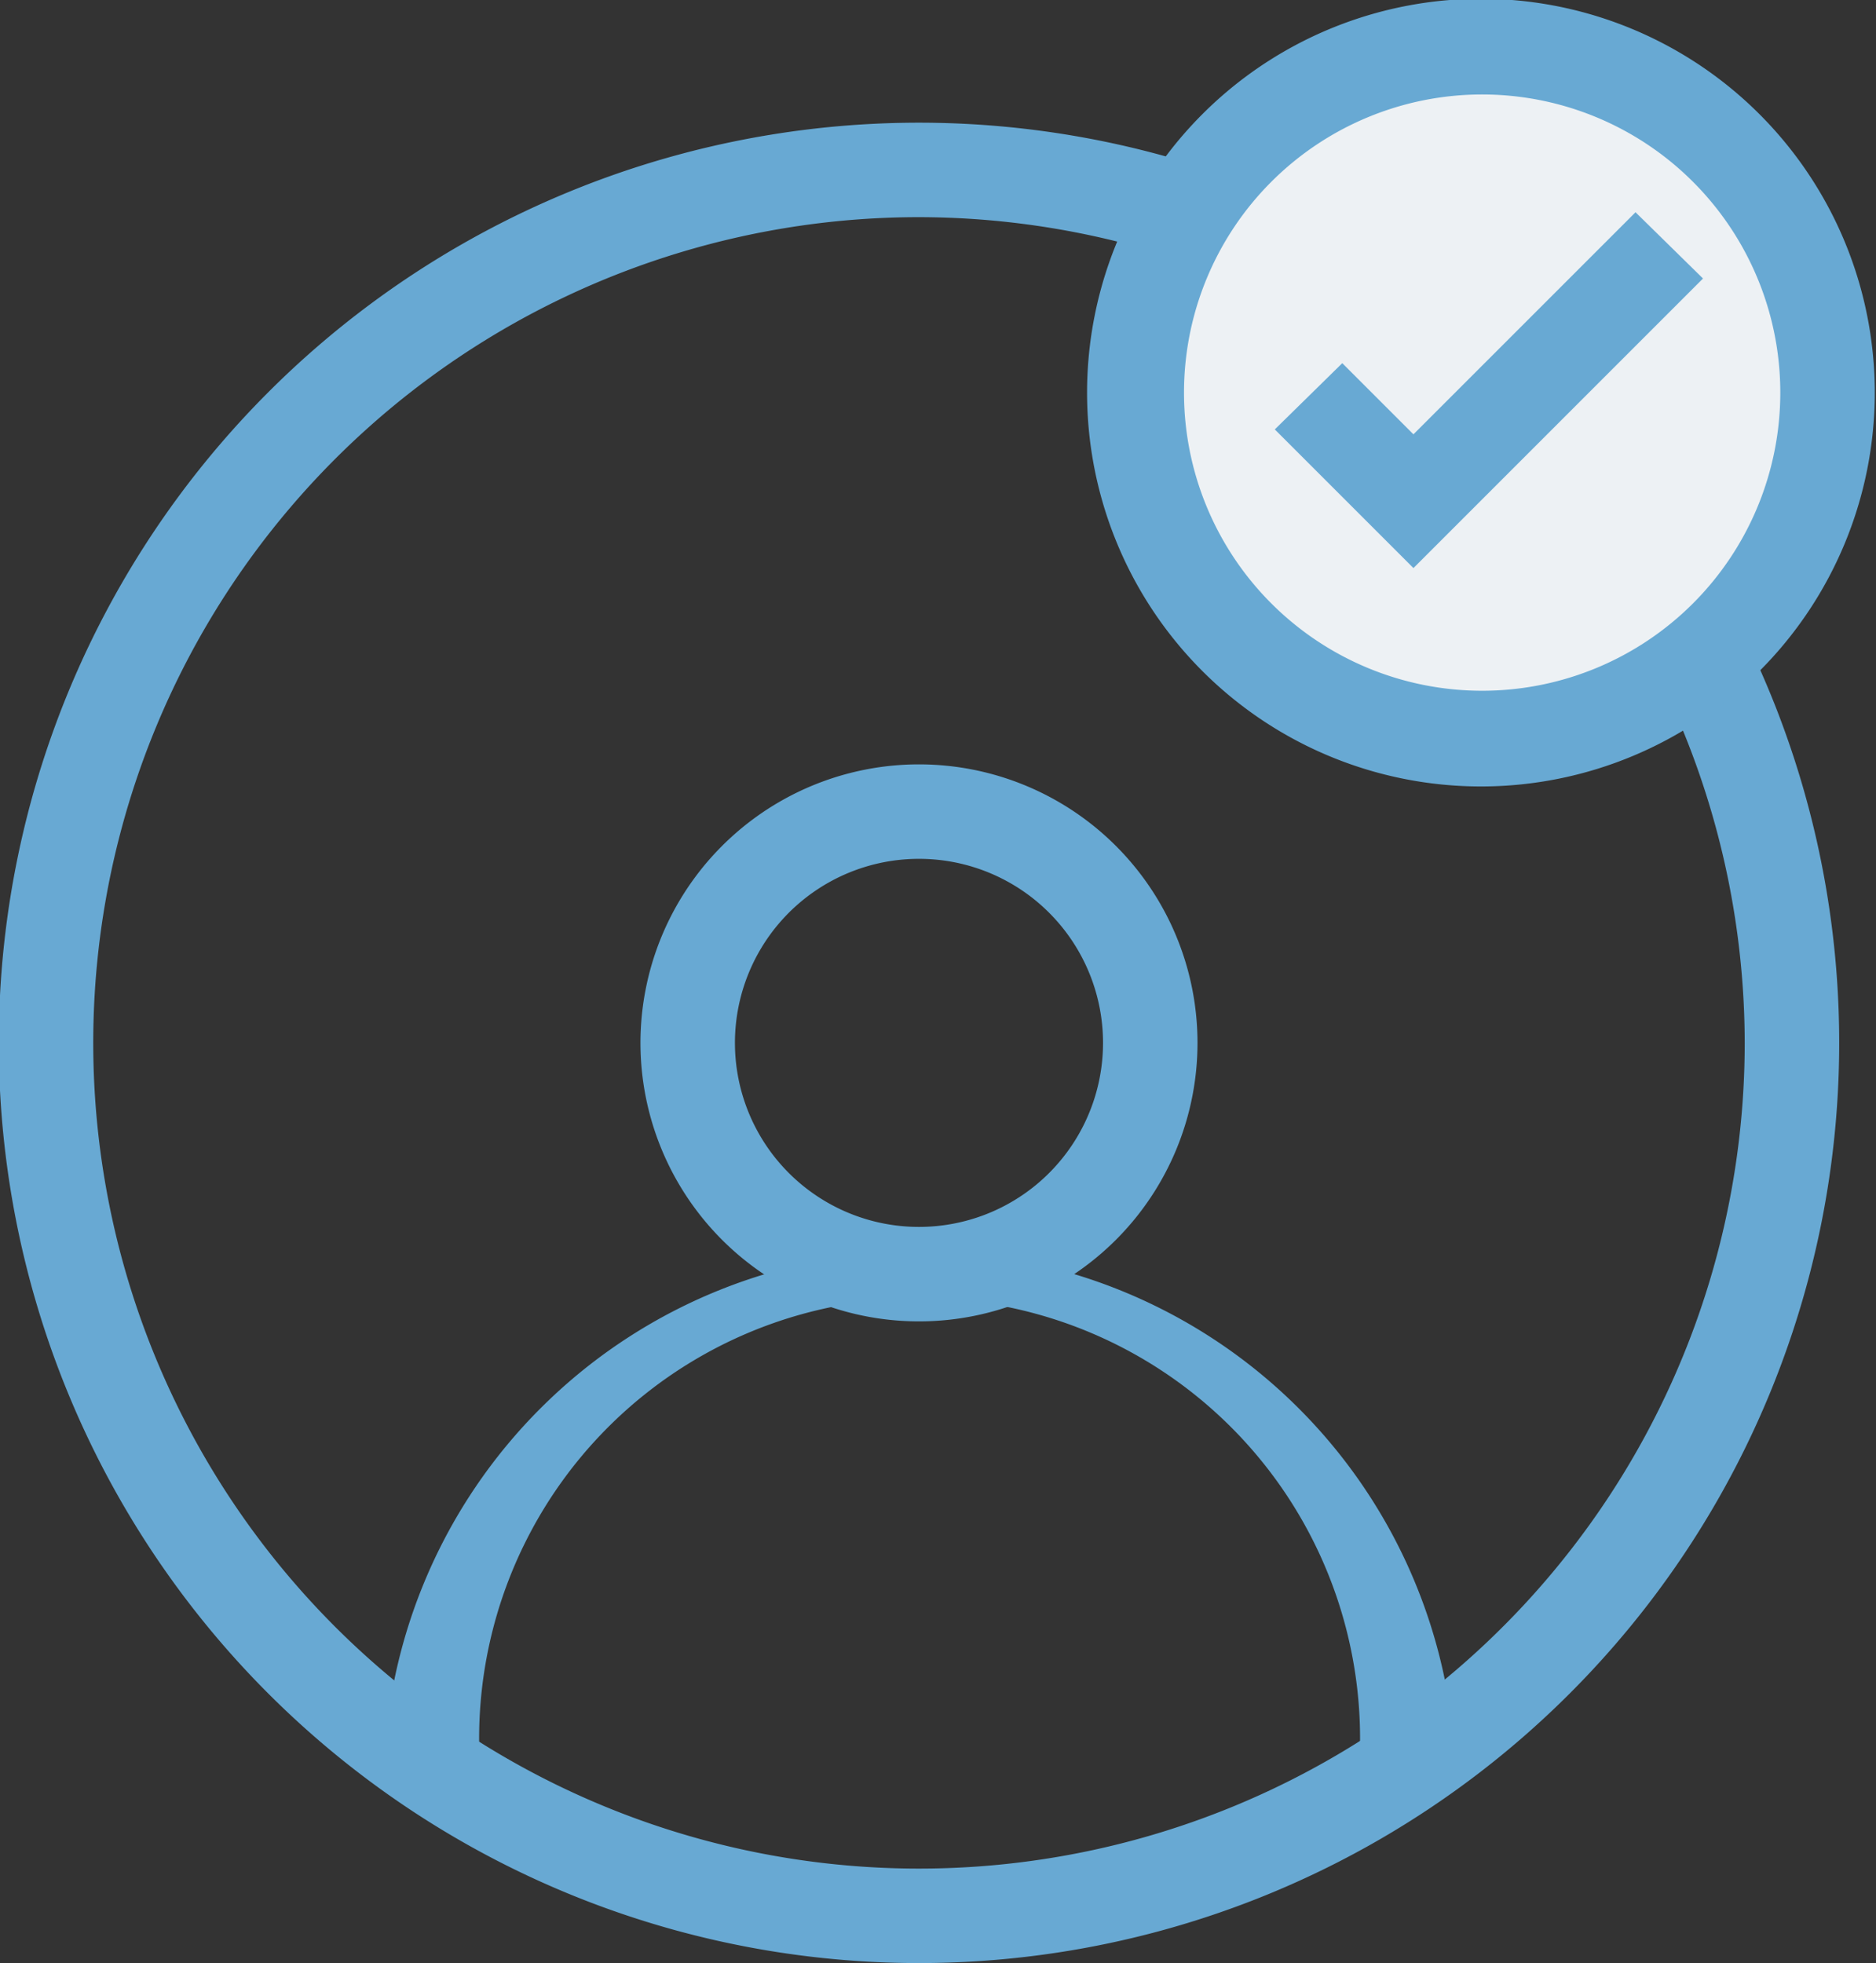 <svg id="Layer_113" data-name="Layer 113" xmlns="http://www.w3.org/2000/svg" viewBox="0 0 15.29 16">
  <rect x="0" y="0" width="15.29" height="16" fill="#333333" stroke="none"/>
  <title>1</title>
  <g>
    <g>
      <path d="M9.86,12.77a2.27,2.27,0,1,1,2.26-2.27A2.27,2.27,0,0,1,9.86,12.77ZM9.86,9a1.5,1.5,0,1,0,1.49,1.5A1.5,1.5,0,0,0,9.86,9Z" transform="translate(-2.36 -2)"  style="fill: #68a9d3"/>
      <path d="M9.86,18a7.5,7.5,0,1,1,7.49-7.5A7.5,7.5,0,0,1,9.86,18Zm0-14.23a6.73,6.73,0,1,0,6.72,6.73A6.74,6.74,0,0,0,9.86,3.77Z" transform="translate(-2.36 -2)" style="fill: #68a9d3"/>
      <path d="M14.22,16.36h-.78a3.59,3.59,0,1,0-7.17,0H5.49a4.37,4.37,0,0,1,8.73,0Z" transform="translate(-2.36 -2)" style="fill: #68a9d3"/>
    </g>
    <g>
      <path d="M17.26,5.2a2.82,2.82,0,1,1-2.82-2.81A2.82,2.82,0,0,1,17.26,5.2Z" transform="translate(-2.36 -2)" style="fill: #edf1f4"/>
      <path d="M14.44,8.41a3.21,3.21,0,1,1,3.2-3.21A3.21,3.21,0,0,1,14.44,8.41Zm0-5.64A2.43,2.43,0,1,0,16.87,5.2,2.43,2.43,0,0,0,14.44,2.77Z" transform="translate(-2.36 -2)" style="fill: #68a9d3"/>
    </g>
    <polygon points="11.52 4.63 10.39 3.5 10.94 2.96 11.52 3.54 13.33 1.73 13.88 2.27 11.52 4.63" style="fill: #68a9d3"/>
  </g>
</svg>
